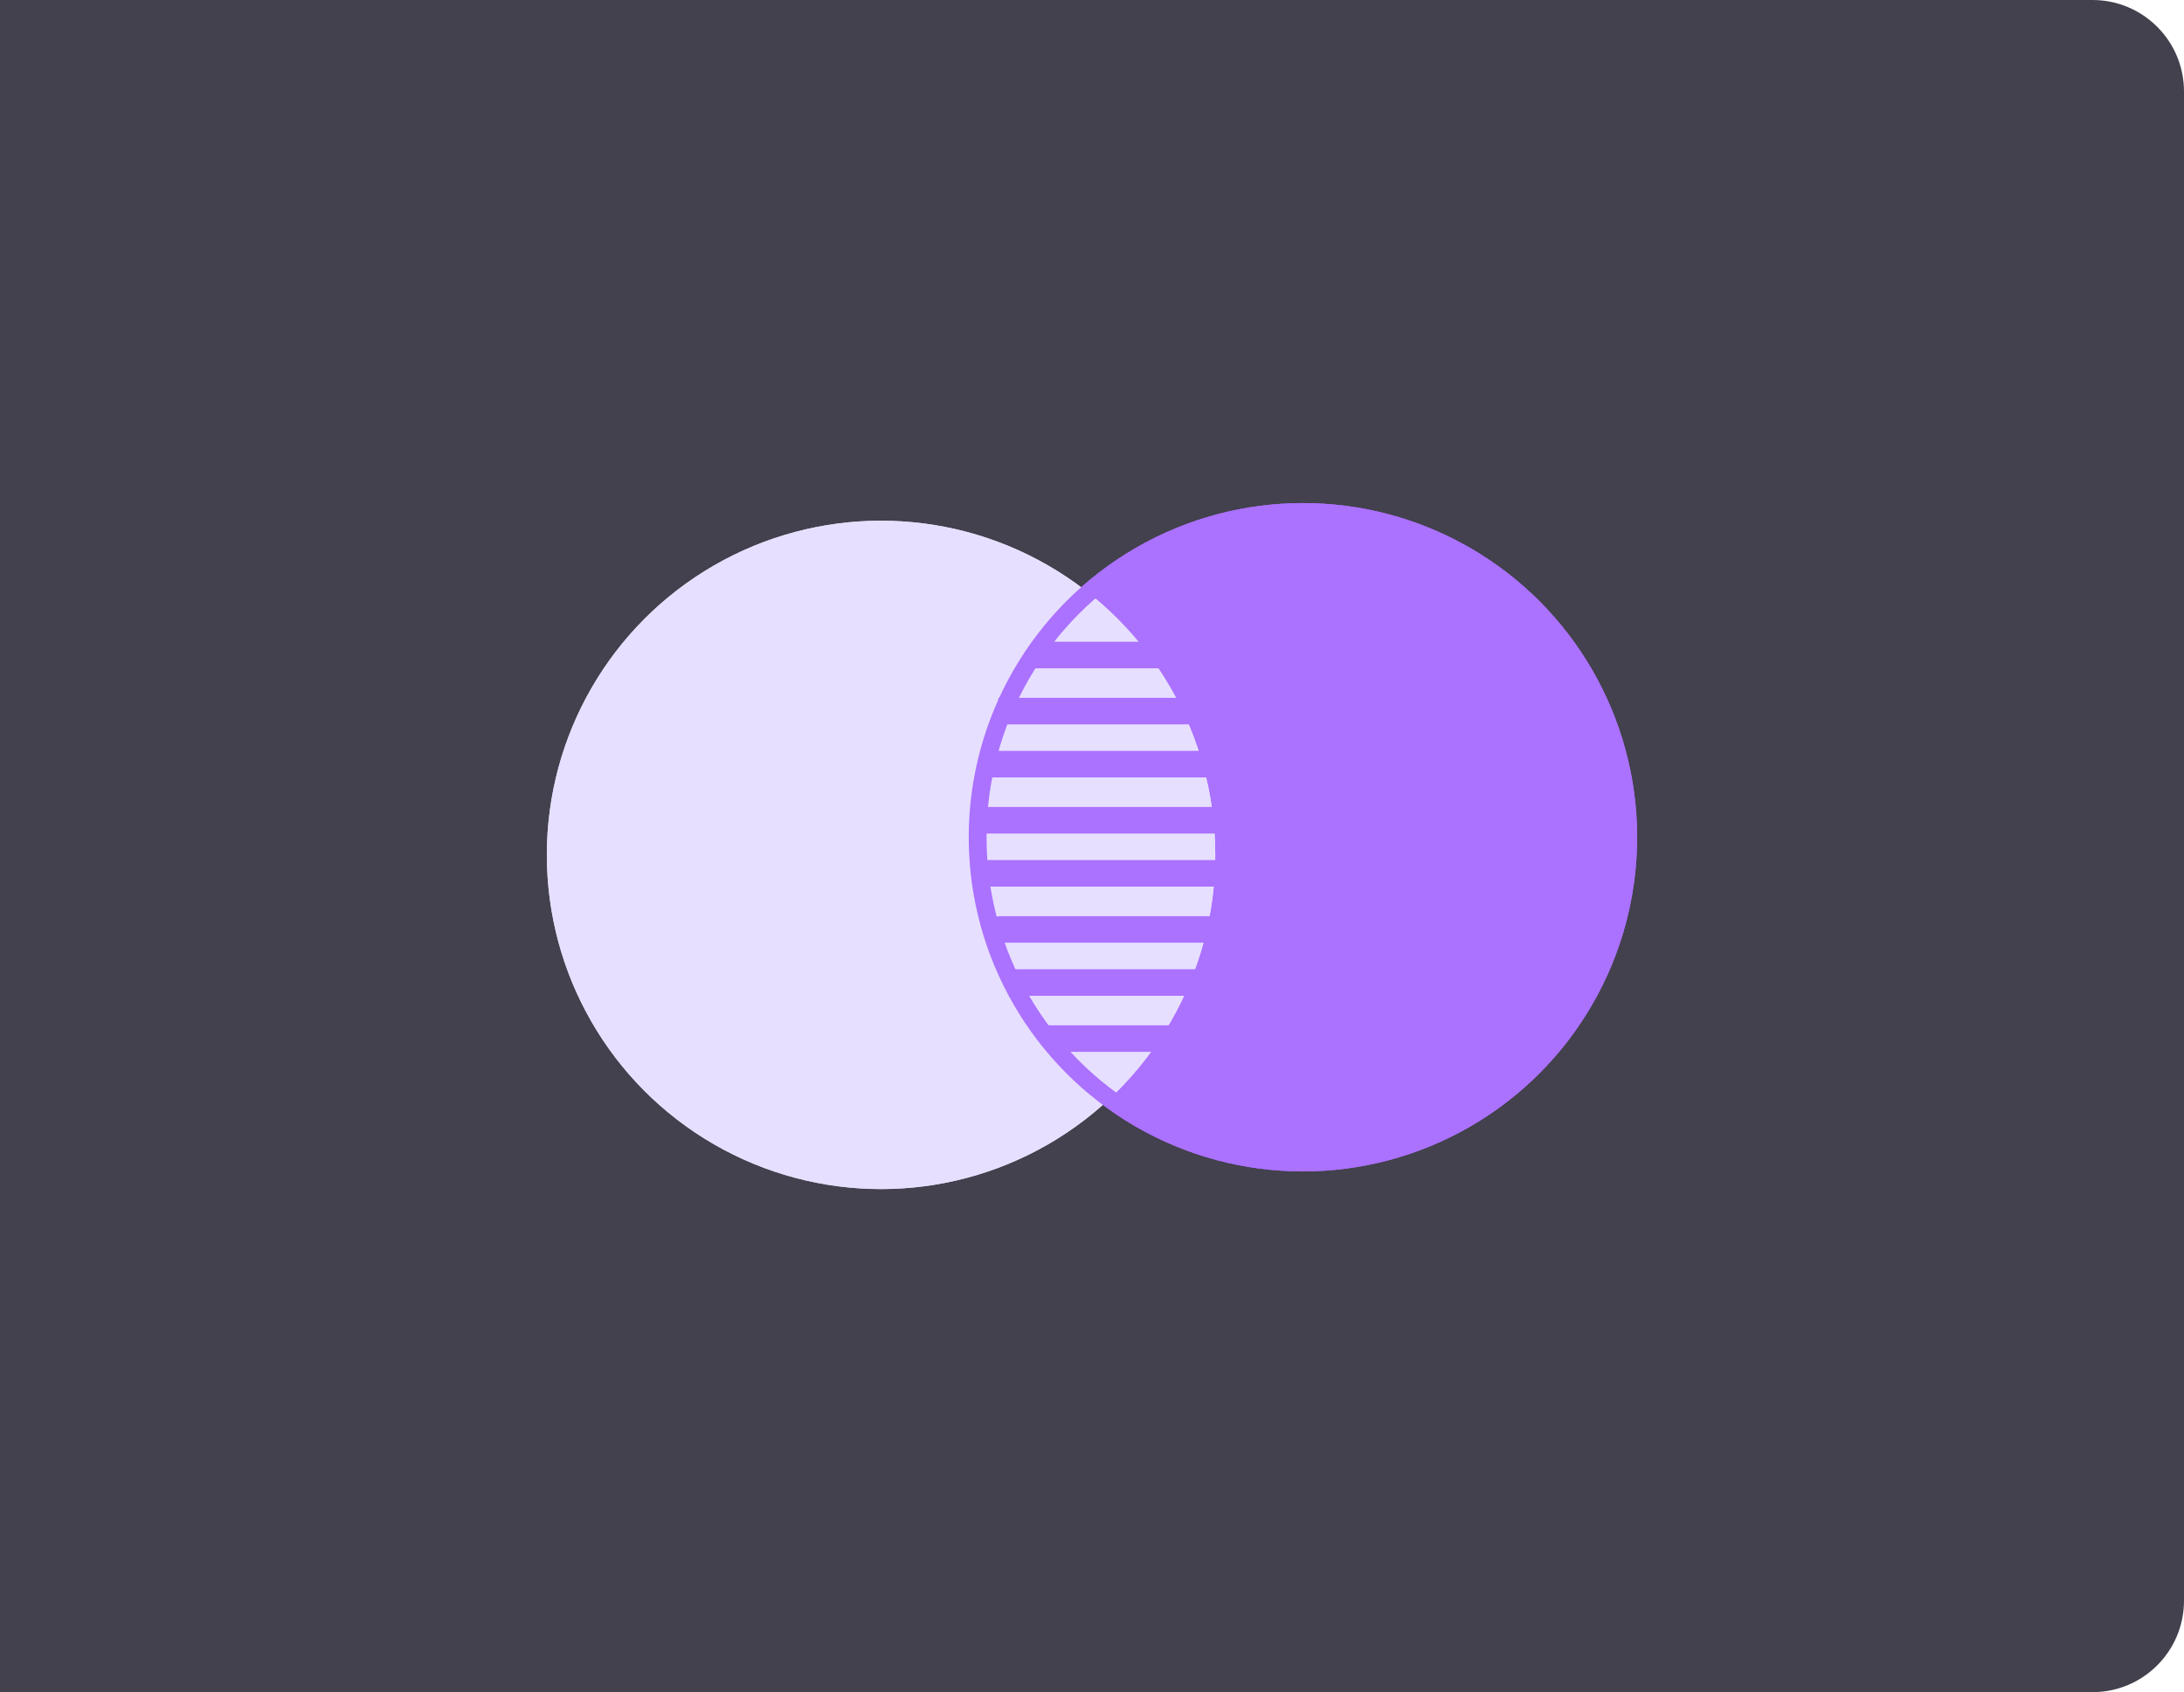 <svg width="191" height="148" viewBox="0 0 191 148" fill="none" xmlns="http://www.w3.org/2000/svg">
<path d="M0 0H183C187.418 0 191 3.582 191 8V140C191 144.418 187.418 148 183 148H0V0Z" fill="#42414D"/>
<circle cx="113.947" cy="73.228" r="29.228" fill="#AB71FF"/>
<circle cx="77.052" cy="74.771" r="29.228" fill="#E7DFFF"/>
<circle cx="77.052" cy="74.771" r="28.449" stroke="#E7DFFF" stroke-width="1.559"/>
<circle cx="113.947" cy="73.228" r="28.449" stroke="#AB71FF" stroke-width="1.559"/>
<rect x="103.822" y="56.128" width="2.322" height="13.419" transform="rotate(90 103.822 56.128)" fill="#AB71FF"/>
<rect x="106.92" y="61.034" width="2.322" height="19.612" transform="rotate(90 106.92 61.034)" fill="#AB71FF"/>
<rect x="108.467" y="65.676" width="2.322" height="22.709" rx="1.161" transform="rotate(90 108.467 65.676)" fill="#AB71FF"/>
<rect x="108.467" y="70.582" width="2.322" height="22.709" transform="rotate(90 108.467 70.582)" fill="#AB71FF"/>
<rect x="108.467" y="75.223" width="2.322" height="22.709" transform="rotate(90 108.467 75.223)" fill="#AB71FF"/>
<rect x="107.949" y="80.131" width="2.322" height="21.676" rx="1.161" transform="rotate(90 107.949 80.131)" fill="#AB71FF"/>
<rect x="106.402" y="84.772" width="2.322" height="18.064" transform="rotate(90 106.402 84.772)" fill="#AB71FF"/>
<rect x="103.305" y="89.677" width="2.322" height="11.612" transform="rotate(90 103.305 89.677)" fill="#AB71FF"/>
</svg>
